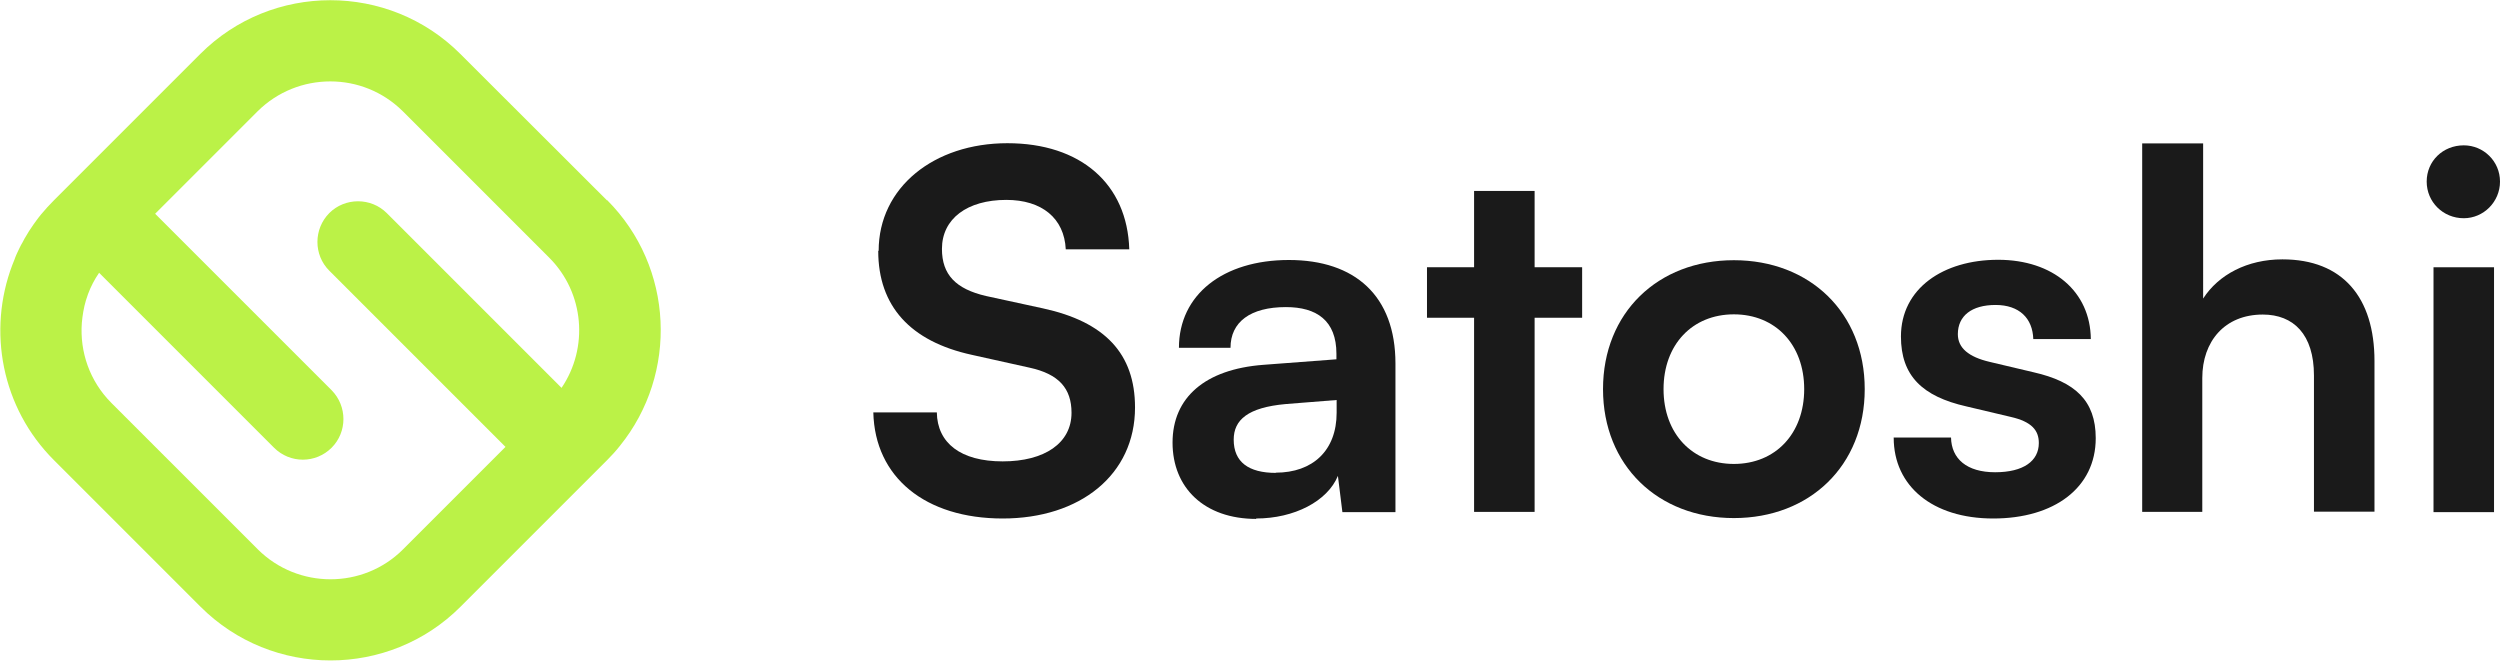 <?xml version="1.0" encoding="UTF-8"?>
<svg id="Capa_1" data-name="Capa 1" xmlns="http://www.w3.org/2000/svg" viewBox="0 0 117.31 31">
  <defs>
    <style>
      .cls-1 {
        fill: #bbf247;
      }

      .cls-2 {
        fill: #1a1a1a;
      }
    </style>
  </defs>
  <path class="cls-1" d="M28.48,9.4l-6.88-6.87c-3.36-3.36-8.84-3.36-12.2,0L4.59,7.34l-2.06,2.06c-.21,.21-.42,.44-.61,.67-.08,.1-.16,.2-.23,.3-.08,.11-.16,.22-.23,.33-.07,.1-.13,.19-.19,.3-.08,.12-.15,.25-.21,.37-.05,.09-.1,.17-.14,.26-.03,.07-.07,.14-.1,.21-.04,.09-.09,.19-.12,.28,0,0,0,0,0,.01-.04,.1-.08,.2-.12,.3-1.17,3.08-.52,6.7,1.96,9.17l6.87,6.87c1.68,1.68,3.89,2.52,6.1,2.52s4.42-.84,6.1-2.52l2.95-2.95,1.87-1.87,2.06-2.06c.21-.21,.42-.44,.6-.67,2.74-3.39,2.54-8.38-.6-11.53Zm-10.33,.6c-.74-.74-1.96-.74-2.7,0-.74,.75-.74,1.96,0,2.7l8.27,8.27-1.73,1.73-3.08,3.08c-1.87,1.87-4.93,1.87-6.81,0l-6.87-6.87c-1.03-1.03-1.49-2.41-1.39-3.76,.03-.35,.09-.71,.19-1.05,.03-.1,.07-.21,.1-.3,.13-.35,.3-.68,.52-1l8.21,8.21c.37,.37,.86,.56,1.35,.56s.98-.19,1.35-.56c.74-.74,.74-1.95,0-2.7L7.28,10.03l4.81-4.81c.94-.93,2.17-1.4,3.41-1.4s2.46,.47,3.4,1.4l6.87,6.87c1.66,1.66,1.85,4.24,.58,6.11l-8.21-8.21Z"/>
  <path class="cls-2" d="M41.21,11.77c0,2.6,1.51,4.25,4.39,4.88l2.7,.6c1.39,.3,1.98,.98,1.98,2.12,0,1.42-1.26,2.28-3.23,2.28s-3.07-.86-3.09-2.3h-2.98c.07,3.05,2.44,4.98,6.07,4.98s6.21-2.05,6.21-5.21c0-2.53-1.42-4.02-4.32-4.65l-2.67-.58c-1.42-.33-2.07-1-2.07-2.21,0-1.42,1.19-2.3,3.02-2.3,1.67,0,2.72,.86,2.79,2.32h2.98c-.09-3.07-2.28-4.98-5.72-4.98s-6.04,2.07-6.04,5.05Z"/>
  <path class="cls-2" d="M58.94,24.33c1.79,0,3.35-.81,3.84-2l.21,1.7h2.49v-6.97c0-3.19-1.91-4.86-5-4.86s-5.16,1.63-5.16,4.12h2.42c0-1.21,.93-1.91,2.6-1.91,1.44,0,2.37,.63,2.37,2.19v.26l-3.44,.26c-2.72,.21-4.25,1.53-4.25,3.65s1.49,3.58,3.93,3.58Zm.93-2.14c-1.28,0-1.98-.51-1.98-1.56,0-.93,.67-1.51,2.44-1.67l2.39-.19v.6c0,1.77-1.12,2.81-2.86,2.81Z"/>
  <path class="cls-2" d="M72.01,24.02V14.91h2.23v-2.37h-2.23v-3.58h-2.84v3.58h-2.21v2.37h2.21v9.11h2.84Z"/>
  <path class="cls-2" d="M75.22,18.26c0,3.58,2.58,6.05,6.14,6.05s6.14-2.46,6.14-6.05-2.58-6.05-6.14-6.05-6.14,2.46-6.14,6.05Zm2.84,0c0-2.09,1.35-3.51,3.3-3.51s3.3,1.42,3.3,3.51-1.35,3.51-3.3,3.51-3.3-1.42-3.3-3.51Z"/>
  <path class="cls-2" d="M88.86,20.54c0,2.26,1.81,3.79,4.67,3.79s4.81-1.44,4.81-3.77c0-1.77-.98-2.65-2.91-3.09l-2.07-.49c-.98-.23-1.49-.65-1.49-1.3,0-.86,.65-1.37,1.77-1.37s1.74,.63,1.77,1.6h2.7c-.02-2.23-1.77-3.72-4.35-3.72s-4.56,1.35-4.56,3.6c0,1.84,1,2.81,3.07,3.28l2.07,.49c1.02,.23,1.33,.65,1.33,1.23,0,.84-.72,1.37-2.05,1.37s-2.05-.63-2.07-1.63h-2.7Z"/>
  <path class="cls-2" d="M103.34,24.02v-6.28c0-1.72,1.05-2.98,2.84-2.98,1.44,0,2.4,.93,2.4,2.86v6.39h2.84v-7.07c0-2.98-1.49-4.77-4.32-4.77-1.65,0-3,.72-3.72,1.84V6.73h-2.86V24.02h2.84Z"/>
  <path class="cls-2" d="M115.61,10.24c.93,0,1.7-.77,1.7-1.72s-.77-1.7-1.7-1.7c-.98,0-1.74,.74-1.74,1.7s.77,1.72,1.74,1.72Zm-1.42,13.79h2.84V12.54h-2.84v11.49Z"/>
</svg>